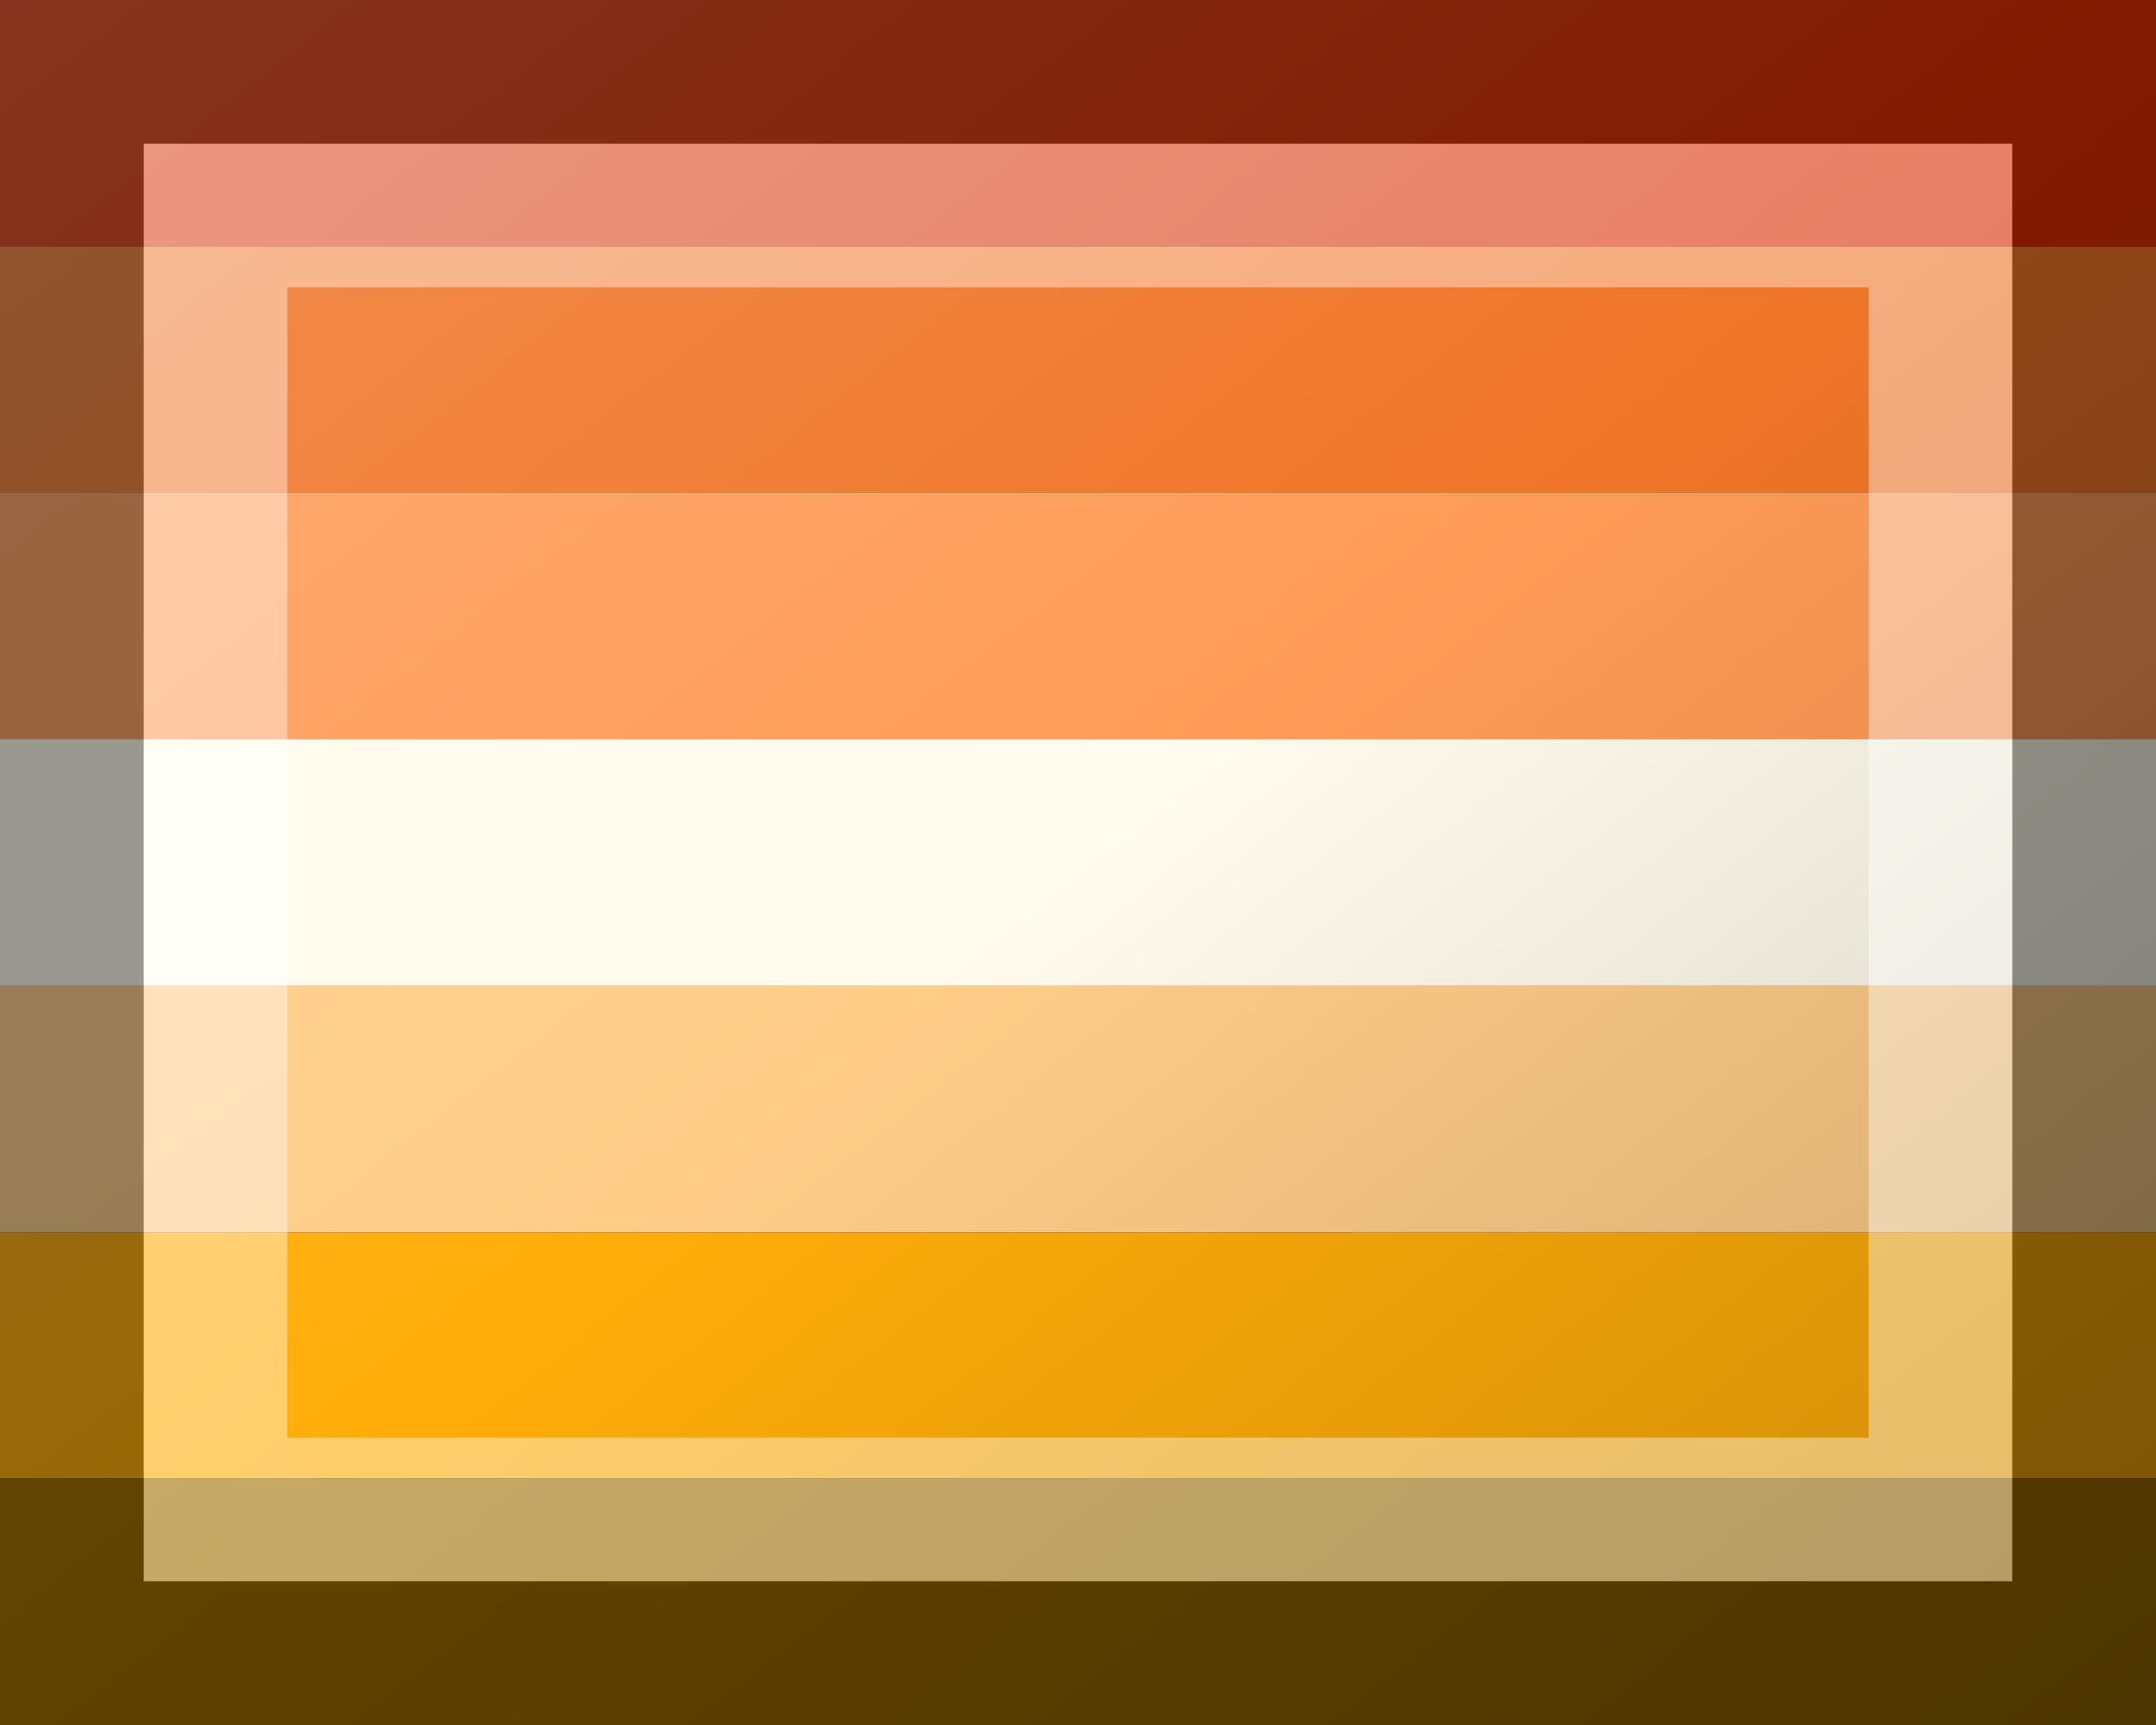 <?xml version="1.0"?>
<svg xmlns="http://www.w3.org/2000/svg" xmlns:xlink="http://www.w3.org/1999/xlink" version="1.1" width="450" height="360" viewBox="0 0 450 360">
<rect x="0" y="0" width="450" height="360" fill="#333333" stroke="none"/>
<!-- Generated by Kreative Vexillo v1.0 -->
<style>
.band1{fill:rgb(215,44,0);}
.band2{fill:rgb(240,117,40);}
.band3{fill:rgb(255,155,87);}
.band4{fill:rgb(255,252,237);}
.band5{fill:rgb(255,205,136);}
.band6{fill:rgb(255,173,9);}
.band7{fill:rgb(161,111,0);}
</style>
<defs>
<linearGradient id="glaze" x1="0%" y1="0%" x2="100%" y2="100%">
<stop offset="0%" stop-color="rgb(255,255,255)" stop-opacity="0.2"/>
<stop offset="49.999%" stop-color="rgb(255,255,255)" stop-opacity="0.0"/>
<stop offset="50.001%" stop-color="rgb(0,0,0)" stop-opacity="0.0"/>
<stop offset="100%" stop-color="rgb(0,0,0)" stop-opacity="0.2"/>
</linearGradient>
</defs>
<g>
<g>
<rect x="0" y="0" width="450" height="51.429" class="band1"/>
<rect x="0" y="51.429" width="450" height="51.429" class="band2"/>
<rect x="0" y="102.857" width="450" height="51.429" class="band3"/>
<rect x="0" y="154.286" width="450" height="51.429" class="band4"/>
<rect x="0" y="205.714" width="450" height="51.429" class="band5"/>
<rect x="0" y="257.143" width="450" height="51.429" class="band6"/>
<rect x="0" y="308.571" width="450" height="51.429" class="band7"/>
</g>
</g>
<g>
<rect x="0" y="0" width="450" height="360" fill="url(#glaze)"/>
<path d="M 30 30 L 420 30 L 420 330 L 30 330 Z M 60 60 L 60 300 L 390 300 L 390 60 Z" fill="rgb(255,255,255)" opacity="0.4"/>
<path d="M 0 0 L 450 0 L 450 360 L 0 360 Z M 30 30 L 30 330 L 420 330 L 420 30 Z" fill="rgb(0,0,0)" opacity="0.4"/>
</g>
</svg>
